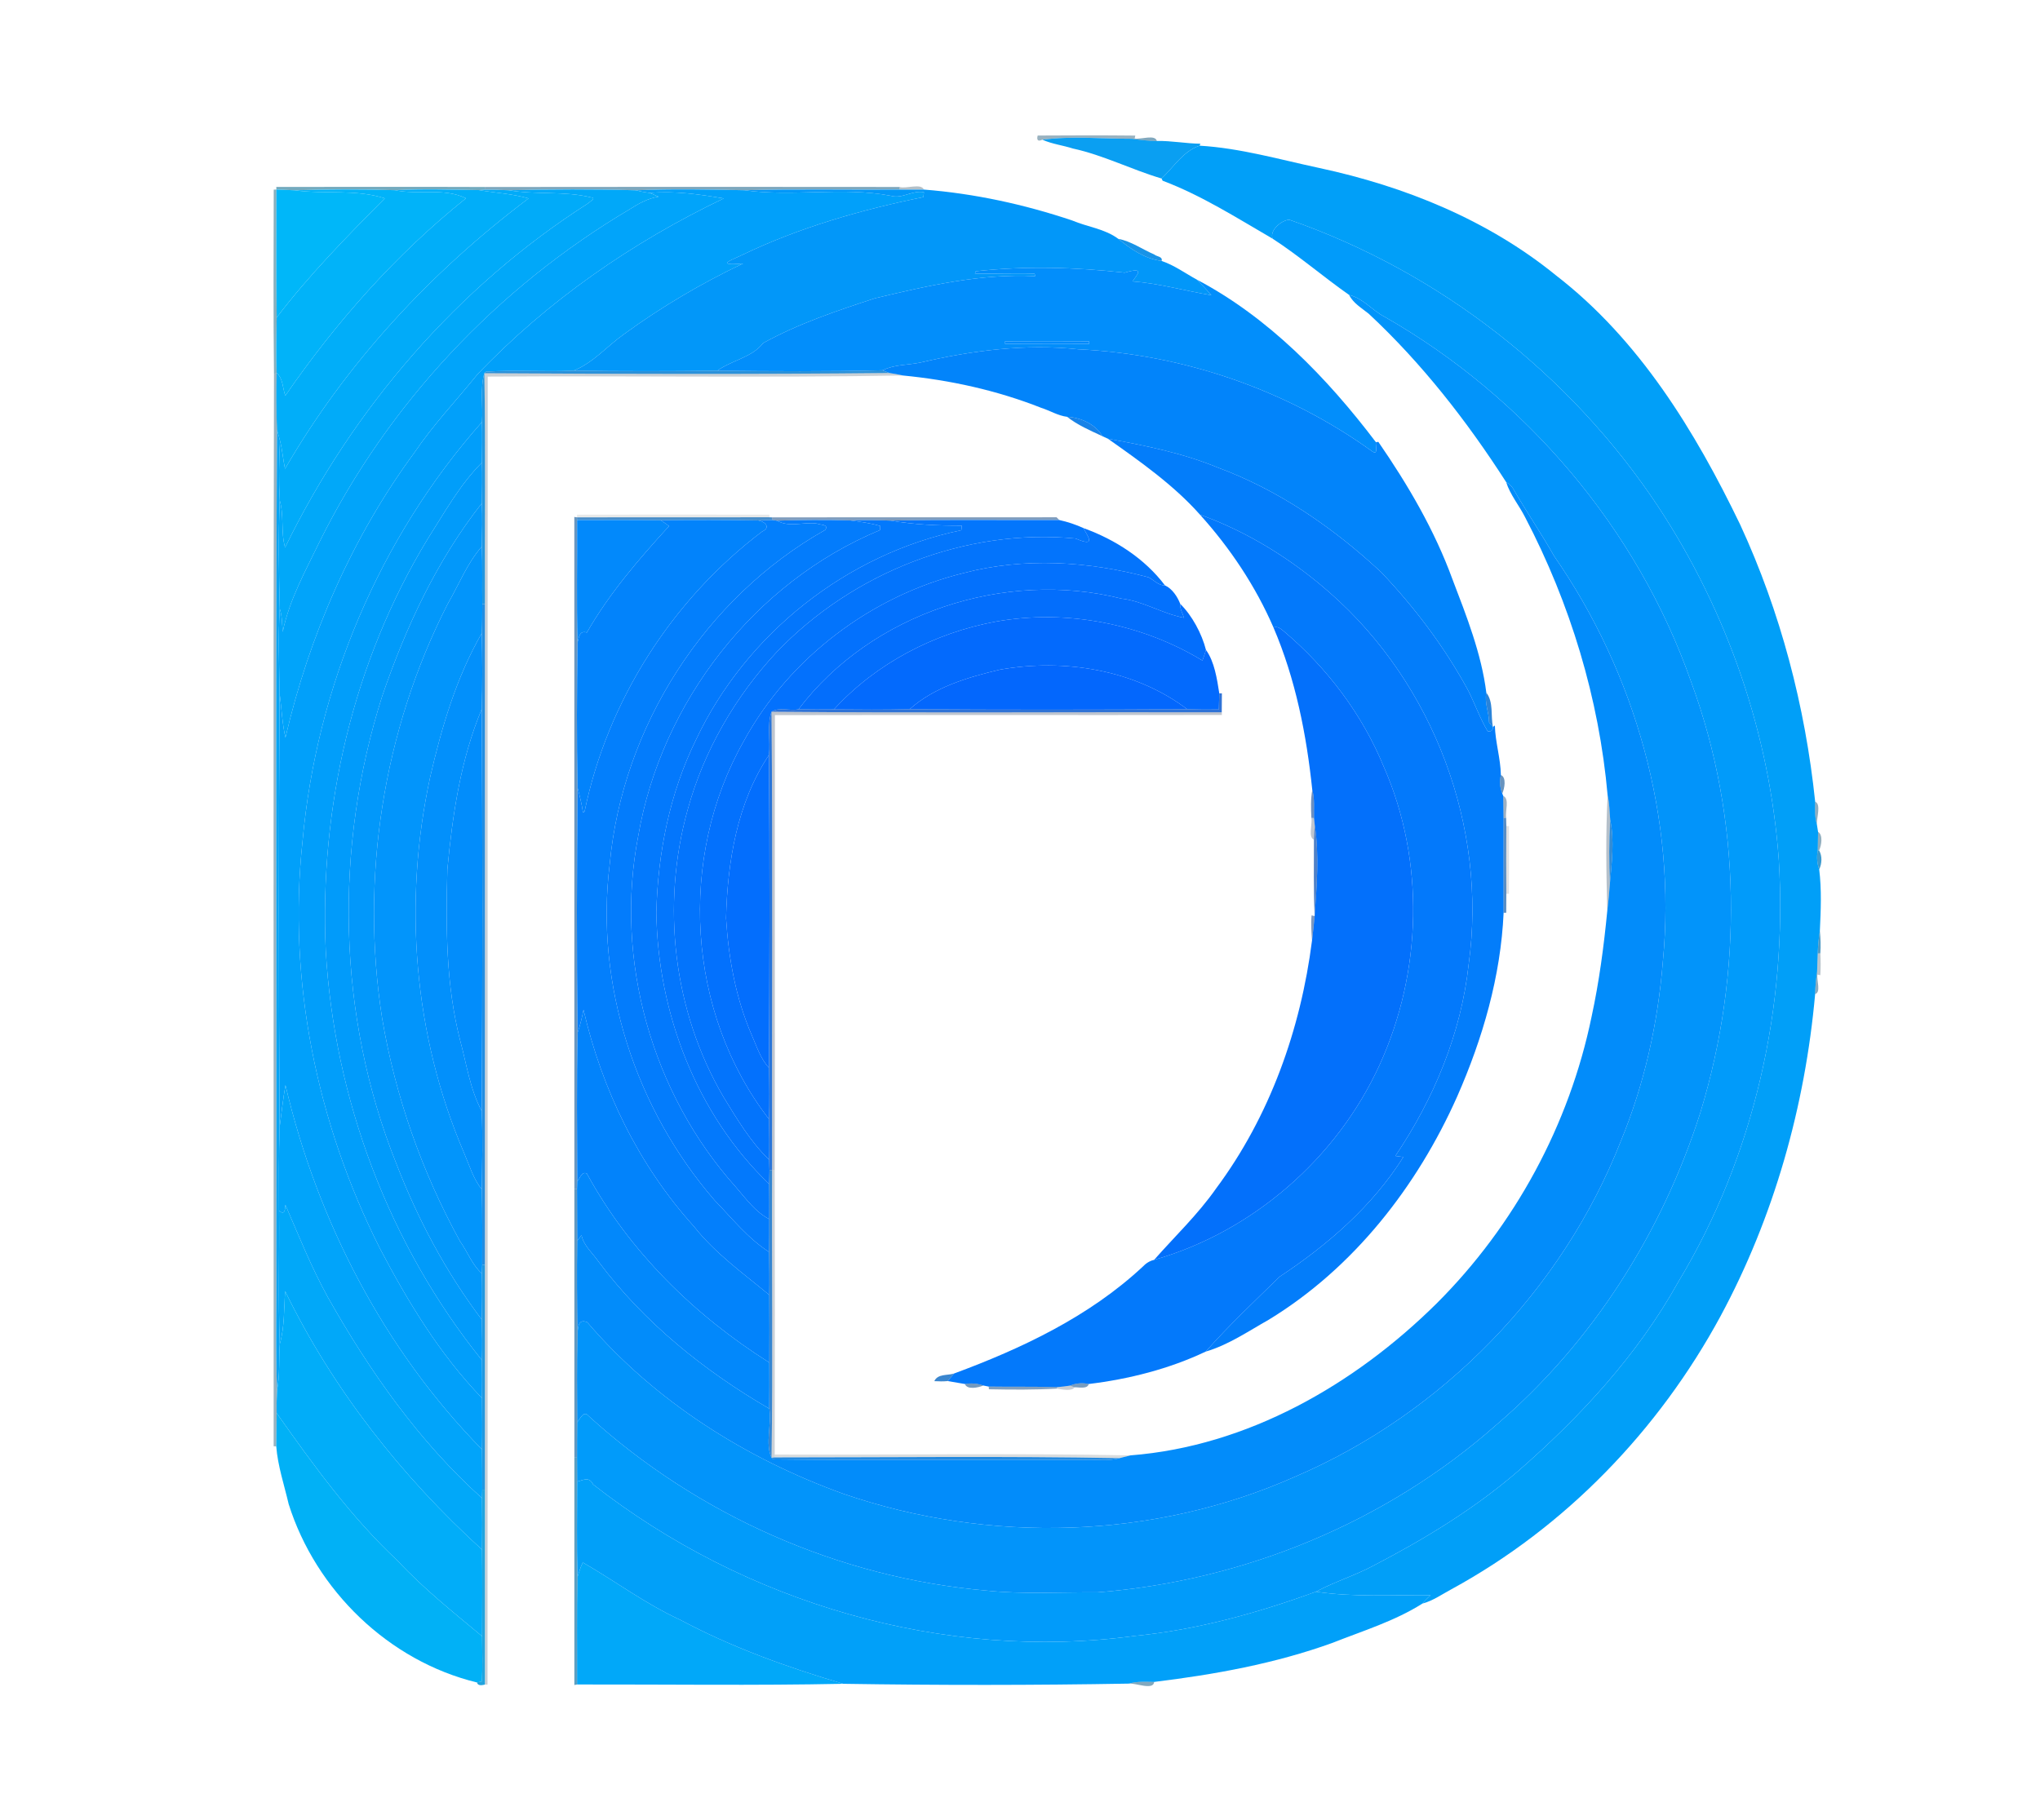<?xml version="1.0" encoding="UTF-8" ?>
<!DOCTYPE svg PUBLIC "-//W3C//DTD SVG 1.1//EN" "http://www.w3.org/Graphics/SVG/1.1/DTD/svg11.dtd">
<svg width="753pt" height="672pt" viewBox="0 0 753 672" version="1.1" xmlns="http://www.w3.org/2000/svg">
<g id="#00406366">
<path fill="#004063" opacity="0.40" d=" M 383.02 50.04 C 395.03 49.97 407.04 49.93 419.05 50.06 L 418.83 51.15 L 417.77 51.24 C 406.79 51.26 395.63 50.14 384.75 51.58 C 383.16 52.33 382.58 51.81 383.02 50.04 Z" />
</g>
<g id="#019bf1f6">
<path fill="#019bf1" opacity="0.96" d=" M 384.75 51.58 C 395.63 50.14 406.79 51.26 417.77 51.24 C 420.80 51.64 423.92 52.04 427.01 52.04 C 432.39 51.94 437.70 53.00 443.07 53.06 L 442.81 53.79 C 436.77 55.76 433.25 61.68 428.76 65.91 C 417.77 62.67 407.32 57.29 396.03 54.84 C 392.30 53.64 388.34 53.19 384.75 51.58 Z" />
</g>
<g id="#00507c7f">
<path fill="#00507c" opacity="0.50" d=" M 417.77 51.24 L 418.83 51.15 C 421.24 51.55 426.37 49.53 427.01 52.04 C 423.92 52.04 420.80 51.64 417.77 51.24 Z" />
</g>
<g id="#019ff8fd">
<path fill="#019ff8" opacity="1.00" d=" M 428.76 65.91 C 433.25 61.68 436.77 55.76 442.81 53.79 C 457.81 54.68 472.36 58.90 487.00 62.03 C 518.45 68.77 549.18 81.19 574.31 101.65 C 605.04 125.36 625.69 159.18 642.33 193.70 C 657.23 225.93 666.33 260.75 670.01 296.00 C 669.99 298.75 669.79 301.62 670.63 304.30 C 670.74 305.01 670.97 306.44 671.08 307.15 C 671.05 308.86 671.00 312.28 670.98 313.99 C 670.51 316.42 670.68 318.75 671.50 320.99 C 672.43 328.45 672.10 336.20 671.74 343.74 C 671.31 346.45 671.04 349.25 670.96 352.01 C 670.90 353.70 670.78 357.08 670.72 358.77 C 670.34 361.47 670.03 364.25 670.00 367.00 C 666.30 408.42 654.82 449.35 635.04 486.02 C 612.29 528.04 577.84 563.83 535.78 586.76 C 532.27 588.64 528.91 591.05 525.02 592.08 C 525.95 590.96 527.02 589.98 528.06 588.96 C 513.94 588.82 499.76 589.79 485.75 587.68 C 492.62 584.00 500.14 581.73 507.02 578.03 C 525.85 568.24 544.12 557.14 560.25 543.25 C 583.33 523.14 604.45 500.28 619.44 473.38 C 647.52 426.89 659.86 371.64 656.59 317.59 C 653.29 271.18 637.61 225.80 612.02 186.99 C 579.68 138.19 531.20 100.36 475.90 81.13 C 473.15 81.24 468.56 84.93 469.72 88.11 C 456.50 80.44 443.49 72.13 429.14 66.72 L 428.76 65.91 Z" />
</g>
<g id="#0064898d">
<path fill="#006489" opacity="0.55" d=" M 101.99 69.02 C 127.67 69.01 153.36 68.94 179.04 69.04 L 178.91 70.05 C 178.38 70.09 177.32 70.16 176.79 70.19 C 166.46 70.01 156.11 69.71 145.78 70.22 C 133.45 69.85 121.11 69.88 108.78 70.26 C 107.09 70.19 103.71 70.05 102.02 69.98 L 101.99 69.02 Z" />
</g>
<g id="#00537d81">
<path fill="#00537d" opacity="0.51" d=" M 179.04 69.04 C 230.03 68.96 281.02 68.98 332.00 69.03 L 332.00 70.00 C 312.92 70.13 293.85 69.73 274.78 70.24 C 261.44 69.95 248.08 69.70 234.74 70.26 C 219.10 69.80 203.43 69.89 187.78 70.24 C 184.81 70.13 181.87 70.02 178.91 70.05 L 179.04 69.04 Z" />
</g>
<g id="#002e494c">
<path fill="#002e49" opacity="0.30" d=" M 332.00 69.03 C 334.35 69.83 340.02 67.52 341.01 69.99 C 337.98 69.99 335.01 70.02 332.00 70.00 L 332.00 69.03 Z" />
</g>
<g id="#00557477">
<path fill="#005574" opacity="0.47" d=" M 101.04 70.02 L 102.02 69.98 C 102.03 85.73 101.88 101.48 102.13 117.23 C 102.01 124.03 101.86 130.85 102.09 137.66 L 101.13 138.10 C 100.87 115.41 101.01 92.71 101.04 70.02 Z" />
</g>
<g id="#00b7f9ff">
<path fill="#00b7f9" opacity="1.00" d=" M 102.02 69.98 C 103.71 70.05 107.09 70.19 108.78 70.26 C 119.82 71.77 131.26 69.76 142.04 73.23 C 128.08 87.29 114.16 101.44 102.13 117.23 C 101.88 101.48 102.03 85.73 102.02 69.98 Z" />
</g>
<g id="#01b3f9ff">
<path fill="#01b3f9" opacity="1.00" d=" M 108.78 70.26 C 121.11 69.88 133.45 69.85 145.78 70.22 C 154.42 72.06 163.83 69.20 172.00 73.21 C 146.16 93.89 124.03 118.94 105.30 146.11 C 104.32 143.27 104.50 139.79 102.09 137.66 C 101.86 130.85 102.01 124.03 102.13 117.23 C 114.16 101.44 128.08 87.29 142.04 73.23 C 131.26 69.76 119.82 71.77 108.78 70.26 Z" />
</g>
<g id="#01aef9ff">
<path fill="#01aef9" opacity="1.00" d=" M 145.78 70.22 C 156.11 69.71 166.46 70.01 176.79 70.19 C 182.89 71.21 189.13 71.54 195.10 73.25 C 159.09 100.36 127.83 133.99 105.20 173.10 C 104.47 169.66 104.23 166.13 103.35 162.73 C 103.03 161.39 102.66 160.06 102.25 158.76 C 101.97 151.73 101.89 144.69 102.09 137.66 C 104.50 139.79 104.32 143.27 105.30 146.11 C 124.03 118.94 146.16 93.89 172.00 73.21 C 163.83 69.20 154.42 72.06 145.78 70.22 Z" />
</g>
<g id="#01abf9ff">
<path fill="#01abf9" opacity="1.00" d=" M 176.79 70.19 C 177.32 70.16 178.38 70.09 178.91 70.05 C 181.87 70.02 184.81 70.13 187.78 70.24 C 197.81 71.98 208.35 70.44 218.23 72.89 C 220.29 73.05 217.56 74.56 217.08 75.08 C 168.82 105.91 130.28 150.82 105.22 202.15 C 103.61 196.47 104.89 190.39 103.26 184.74 C 102.86 177.40 102.96 170.06 103.35 162.73 C 104.23 166.13 104.47 169.66 105.20 173.10 C 127.83 133.99 159.09 100.36 195.10 73.25 C 189.13 71.54 182.89 71.21 176.79 70.19 Z" />
</g>
<g id="#01a8f9ff">
<path fill="#01a8f9" opacity="1.00" d=" M 187.78 70.24 C 203.43 69.89 219.10 69.80 234.74 70.26 C 236.40 70.71 238.09 70.99 239.79 71.23 C 240.89 71.69 242.01 72.12 243.10 72.62 C 239.14 73.23 235.65 75.20 232.32 77.33 C 183.56 106.24 143.18 149.15 117.98 199.99 C 112.77 210.77 106.77 221.48 104.35 233.32 C 104.11 230.39 104.16 227.52 103.27 224.74 C 102.93 211.41 102.70 198.05 103.26 184.74 C 104.89 190.39 103.61 196.47 105.22 202.15 C 130.28 150.82 168.82 105.91 217.08 75.08 C 217.56 74.56 220.29 73.05 218.23 72.89 C 208.35 70.44 197.81 71.98 187.78 70.24 Z" />
<path fill="#01a8f9" opacity="1.00" d=" M 105.34 444.83 C 110.32 456.33 114.96 468.01 121.04 479.00 C 136.41 506.19 154.58 532.18 177.92 553.16 C 178.01 559.48 178.02 565.82 177.93 572.16 C 148.18 545.08 122.89 512.95 105.25 476.72 C 104.80 483.21 105.06 489.92 103.27 496.26 C 102.65 479.85 103.16 463.42 103.00 447.00 C 105.09 448.82 105.19 446.73 105.34 444.83 Z" />
<path fill="#01a8f9" opacity="1.00" d=" M 215.14 576.90 C 227.14 583.82 238.34 592.22 250.99 598.02 C 270.11 608.22 290.55 615.57 311.27 621.69 C 278.53 622.36 245.75 621.89 213.00 621.94 C 213.05 608.70 212.85 595.45 213.15 582.22 C 213.78 580.43 214.25 578.58 215.14 576.90 Z" />
</g>
<g id="#01a0faff">
<path fill="#01a0fa" opacity="1.00" d=" M 234.74 70.26 C 248.08 69.70 261.44 69.95 274.78 70.24 C 292.71 72.74 311.06 68.86 328.89 72.30 C 333.00 73.51 336.71 70.17 341.03 70.95 C 340.98 71.41 340.89 72.32 340.84 72.77 C 317.88 77.45 295.21 83.93 274.03 94.09 C 271.63 95.39 262.66 98.35 274.28 97.29 C 258.88 104.61 244.13 113.31 230.35 123.37 C 224.11 127.78 218.99 133.93 211.78 136.84 C 200.98 137.36 190.11 136.49 179.34 137.24 L 178.78 137.80 C 177.15 143.35 178.34 149.86 177.91 155.81 C 140.02 198.59 116.78 253.84 111.66 310.69 C 106.12 362.12 116.99 414.81 140.20 460.89 C 150.56 480.64 162.36 500.10 177.92 516.21 C 178.01 522.52 178.03 528.84 177.92 535.17 C 141.79 498.34 117.12 450.78 105.38 400.66 C 104.44 405.81 103.92 411.01 103.21 416.21 C 102.86 362.74 102.87 309.25 103.19 255.78 C 103.91 261.30 104.13 266.89 105.36 272.34 C 114.17 234.62 129.98 198.30 153.02 167.04 C 159.94 156.78 168.51 147.81 176.23 138.22 C 202.09 111.09 233.38 89.42 267.15 73.26 C 258.11 71.74 248.98 70.43 239.79 71.23 C 238.09 70.99 236.40 70.71 234.74 70.26 Z" />
</g>
<g id="#0297f9fe">
<path fill="#0297f9" opacity="1.00" d=" M 274.78 70.24 C 293.85 69.73 312.92 70.13 332.00 70.00 C 335.01 70.02 337.98 69.99 341.01 69.99 C 359.63 71.45 378.10 75.46 395.78 81.41 C 401.37 83.79 407.80 84.46 412.77 88.18 C 417.48 92.04 422.49 95.52 428.76 96.34 C 433.43 97.91 437.47 100.89 441.78 103.24 C 443.63 105.09 445.43 107.00 447.12 109.00 C 437.43 107.39 427.91 104.64 418.07 103.90 C 419.24 101.80 423.28 98.26 415.14 100.68 C 396.91 98.65 378.46 98.13 360.20 100.15 L 359.85 101.01 C 367.19 101.15 374.55 100.80 381.90 101.04 L 382.09 101.96 C 362.04 100.96 342.39 105.51 323.04 110.11 C 308.92 114.72 294.74 119.47 281.69 126.67 C 277.65 131.97 270.13 132.99 264.78 136.86 C 247.11 137.09 229.44 137.10 211.78 136.84 C 218.99 133.93 224.11 127.78 230.35 123.37 C 244.13 113.31 258.88 104.61 274.28 97.29 C 262.66 98.35 271.63 95.39 274.03 94.09 C 295.21 83.93 317.88 77.45 340.84 72.77 C 340.89 72.32 340.98 71.41 341.03 70.95 C 336.71 70.17 333.00 73.51 328.89 72.30 C 311.06 68.86 292.71 72.74 274.78 70.24 Z" />
</g>
<g id="#01a4faff">
<path fill="#01a4fa" opacity="1.00" d=" M 239.79 71.23 C 248.98 70.43 258.11 71.74 267.15 73.26 C 233.38 89.42 202.09 111.09 176.23 138.22 C 168.51 147.81 159.94 156.78 153.02 167.04 C 129.98 198.30 114.17 234.62 105.36 272.34 C 104.13 266.89 103.91 261.30 103.19 255.78 C 103.06 245.44 102.62 235.07 103.27 224.74 C 104.16 227.52 104.11 230.39 104.35 233.32 C 106.77 221.48 112.77 210.77 117.98 199.99 C 143.18 149.15 183.56 106.24 232.32 77.33 C 235.65 75.20 239.14 73.23 243.10 72.62 C 242.01 72.12 240.89 71.69 239.79 71.23 Z" />
<path fill="#01a4fa" opacity="1.00" d=" M 105.38 400.66 C 117.12 450.78 141.79 498.34 177.92 535.17 C 177.99 540.09 178.00 545.06 178.00 550.01 C 177.98 550.80 177.94 552.37 177.92 553.16 C 154.58 532.18 136.41 506.19 121.04 479.00 C 114.96 468.01 110.32 456.33 105.34 444.83 C 105.19 446.73 105.09 448.82 103.00 447.00 C 102.98 436.74 102.88 426.47 103.21 416.21 C 103.92 411.01 104.44 405.81 105.38 400.66 Z" />
</g>
<g id="#019bfaff">
<path fill="#019bfa" opacity="1.00" d=" M 469.72 88.11 C 468.56 84.93 473.15 81.24 475.90 81.13 C 531.20 100.36 579.68 138.19 612.02 186.99 C 637.61 225.80 653.29 271.18 656.59 317.59 C 659.86 371.64 647.52 426.89 619.44 473.38 C 604.45 500.28 583.33 523.14 560.25 543.25 C 544.12 557.14 525.85 568.24 507.02 578.03 C 500.14 581.73 492.62 584.00 485.75 587.68 C 464.19 595.55 441.90 601.76 418.97 603.99 C 348.29 613.56 274.87 591.83 218.94 548.09 C 217.40 544.92 215.10 546.64 213.03 547.02 C 212.99 543.96 213.02 541.01 212.99 538.00 C 213.02 533.69 212.97 529.41 213.05 525.13 C 214.11 523.94 215.46 520.54 217.22 522.78 C 257.45 559.38 309.67 582.55 363.89 587.25 C 377.54 588.71 391.32 587.82 405.02 587.93 C 458.99 583.75 511.58 562.10 552.19 526.19 C 587.65 495.93 613.59 455.04 627.66 410.69 C 643.41 359.15 642.97 302.51 624.24 251.80 C 604.40 195.16 563.07 146.63 511.03 116.94 C 506.44 114.58 503.19 110.15 497.99 108.90 C 488.44 102.20 479.53 94.48 469.72 88.11 Z" />
<path fill="#019bfa" opacity="1.00" d=" M 157.90 198.93 C 164.09 189.23 169.70 178.97 177.90 170.77 C 178.05 175.77 177.96 180.77 177.88 185.78 C 161.22 206.93 149.75 231.68 141.07 257.04 C 123.25 312.96 124.43 375.05 146.31 429.68 C 154.22 450.15 164.62 469.74 177.86 487.25 C 177.97 492.22 178.05 497.23 177.90 502.22 C 143.49 459.46 123.37 405.63 120.24 350.91 C 117.87 298.07 130.34 244.26 157.90 198.93 Z" />
</g>
<g id="#0288e4e9">
<path fill="#0288e4" opacity="0.91" d=" M 412.77 88.18 C 417.54 89.07 421.62 92.06 426.05 93.95 C 426.90 94.75 429.30 94.68 428.76 96.34 C 422.49 95.52 417.48 92.04 412.77 88.18 Z" />
</g>
<g id="#028efbff">
<path fill="#028efb" opacity="1.00" d=" M 360.20 100.15 C 378.46 98.13 396.91 98.65 415.14 100.68 C 423.28 98.26 419.24 101.80 418.07 103.90 C 427.91 104.64 437.43 107.39 447.12 109.00 C 445.43 107.00 443.63 105.09 441.78 103.24 C 468.27 117.21 489.85 139.48 507.87 163.26 C 507.69 164.68 508.87 168.39 506.35 166.54 C 474.89 143.90 436.69 130.78 397.99 128.97 C 378.57 126.89 358.84 129.39 339.89 133.83 C 335.18 134.84 330.19 134.53 325.79 136.71 C 305.46 137.21 285.11 137.09 264.78 136.86 C 270.13 132.99 277.65 131.97 281.69 126.67 C 294.74 119.47 308.92 114.72 323.04 110.11 C 342.39 105.51 362.04 100.96 382.09 101.96 L 381.90 101.04 C 374.55 100.80 367.19 101.15 359.85 101.01 L 360.20 100.15 M 370.99 126.02 L 371.01 126.98 C 381.34 127.05 391.67 127.02 402.01 126.98 L 401.99 126.02 C 391.65 125.95 381.32 125.97 370.99 126.02 Z" />
</g>
<g id="#0294faff">
<path fill="#0294fa" opacity="1.00" d=" M 497.99 108.90 C 503.19 110.15 506.44 114.58 511.03 116.94 C 563.07 146.63 604.40 195.16 624.24 251.80 C 642.97 302.51 643.41 359.15 627.66 410.69 C 613.59 455.04 587.65 495.93 552.19 526.19 C 511.58 562.10 458.99 583.75 405.02 587.93 C 391.32 587.82 377.54 588.71 363.89 587.25 C 309.67 582.55 257.45 559.38 217.22 522.78 C 215.46 520.54 214.11 523.94 213.05 525.13 C 213.01 514.48 212.87 503.84 213.16 493.21 C 213.28 490.19 213.30 486.76 216.76 488.19 C 241.74 517.38 275.35 538.60 311.36 551.56 C 365.20 570.06 425.99 568.39 478.14 545.17 C 532.42 521.87 576.69 476.28 598.28 421.30 C 606.98 400.22 611.98 377.70 613.79 355.00 C 618.90 302.44 603.67 248.61 573.66 205.33 C 569.00 197.08 563.65 189.26 558.90 181.08 C 558.23 179.73 557.25 178.70 555.94 177.99 C 541.51 155.52 524.84 134.11 505.20 115.82 C 502.62 113.75 499.49 111.94 497.99 108.90 Z" />
</g>
<g id="#028afbff">
<path fill="#028afb" opacity="1.00" d=" M 370.99 126.02 C 381.32 125.97 391.65 125.95 401.99 126.02 L 402.01 126.98 C 391.67 127.02 381.34 127.05 371.01 126.98 L 370.99 126.02 Z" />
</g>
<g id="#0284fafe">
<path fill="#0284fa" opacity="1.00" d=" M 339.89 133.83 C 358.84 129.39 378.57 126.89 397.99 128.97 C 436.69 130.78 474.89 143.90 506.35 166.54 C 508.87 168.39 507.69 164.68 507.87 163.26 L 508.77 163.15 C 519.70 179.00 529.53 195.77 536.14 213.91 C 541.32 227.46 546.83 241.37 548.63 255.76 C 547.89 259.52 549.63 263.04 549.64 266.73 C 550.00 267.15 550.72 267.99 551.08 268.42 C 551.03 269.72 550.37 270.24 549.11 269.97 C 546.27 265.20 544.45 259.94 541.96 255.00 C 533.30 239.02 522.28 224.38 509.78 211.23 C 492.19 194.88 471.99 180.92 449.35 172.57 C 436.43 167.24 422.64 164.50 408.95 161.98 C 408.46 161.76 407.46 161.31 406.97 161.08 C 404.36 156.64 398.95 154.14 393.92 153.90 C 390.52 153.49 387.55 151.60 384.33 150.58 C 368.03 144.14 350.70 140.32 333.28 138.64 C 331.62 138.24 329.93 137.98 328.25 137.72 C 327.64 137.46 326.41 136.96 325.79 136.71 C 330.19 134.53 335.18 134.84 339.89 133.83 Z" />
</g>
<g id="#017bd1d4">
<path fill="#017bd1" opacity="0.83" d=" M 179.34 137.24 C 190.11 136.49 200.98 137.36 211.78 136.84 C 229.44 137.10 247.11 137.09 264.78 136.86 C 285.11 137.09 305.46 137.21 325.79 136.71 C 326.41 136.96 327.64 137.46 328.25 137.72 C 278.44 138.23 228.60 138.09 178.78 137.80 L 179.34 137.24 Z" />
</g>
<g id="#00446668">
<path fill="#004466" opacity="0.41" d=" M 101.13 138.10 L 102.09 137.66 C 101.89 144.69 101.97 151.73 102.25 158.76 C 101.67 260.83 102.16 362.92 102.00 465.00 C 102.17 481.09 101.64 497.19 102.27 513.27 C 102.15 516.05 102.03 518.93 102.12 521.75 C 102.06 525.82 102.01 529.91 101.97 534.01 L 101.01 533.99 C 101.07 402.03 100.84 270.06 101.13 138.10 Z" />
</g>
<g id="#0187dbdf">
<path fill="#0187db" opacity="0.87" d=" M 177.91 155.81 C 178.34 149.86 177.15 143.35 178.78 137.80 C 179.26 166.20 178.89 194.60 178.99 223.00 L 178.02 223.00 C 177.94 215.91 178.12 208.84 177.87 201.76 C 177.97 196.43 178.08 191.11 177.88 185.78 C 177.96 180.77 178.05 175.77 177.90 170.77 C 177.97 165.78 178.03 160.80 177.91 155.81 Z" />
</g>
<g id="#001f3536">
<path fill="#001f35" opacity="0.21" d=" M 178.78 137.80 C 228.60 138.09 278.44 138.23 328.25 137.72 C 329.93 137.98 331.62 138.24 333.28 138.64 C 282.22 139.52 231.11 138.69 180.03 139.05 C 179.92 300.03 180.09 461.01 179.95 621.99 L 178.99 621.97 C 179.01 597.98 179.01 573.99 178.99 550.00 C 179.01 522.33 179.01 494.66 178.99 467.00 C 179.00 385.66 179.01 304.33 178.99 223.00 C 178.89 194.60 179.26 166.20 178.78 137.80 Z" />
</g>
<g id="#0276e4e7">
<path fill="#0276e4" opacity="0.91" d=" M 393.92 153.90 C 398.95 154.14 404.36 156.64 406.97 161.08 C 402.57 159.02 397.59 156.88 393.92 153.90 Z" />
</g>
<g id="#019efaff">
<path fill="#019efa" opacity="1.00" d=" M 111.66 310.69 C 116.78 253.84 140.02 198.59 177.91 155.81 C 178.03 160.80 177.97 165.78 177.90 170.77 C 169.70 178.97 164.09 189.23 157.90 198.93 C 130.34 244.26 117.87 298.07 120.24 350.91 C 123.37 405.63 143.49 459.46 177.90 502.22 C 177.96 506.86 178.00 511.54 177.92 516.21 C 162.36 500.10 150.56 480.64 140.20 460.89 C 116.99 414.81 106.12 362.12 111.66 310.69 Z" />
</g>
<g id="#00a2f4f9">
<path fill="#00a2f4" opacity="0.98" d=" M 102.25 158.76 C 102.66 160.06 103.03 161.39 103.35 162.73 C 102.96 170.06 102.86 177.40 103.26 184.74 C 102.70 198.05 102.93 211.41 103.27 224.74 C 102.62 235.07 103.06 245.44 103.19 255.78 C 102.87 309.25 102.86 362.74 103.21 416.21 C 102.88 426.47 102.98 436.74 103.00 447.00 C 103.16 463.42 102.65 479.85 103.27 496.26 C 102.89 501.91 103.36 507.67 102.27 513.27 C 101.64 497.19 102.17 481.09 102.00 465.00 C 102.16 362.92 101.67 260.83 102.25 158.76 Z" />
</g>
<g id="#037dfafd">
<path fill="#037dfa" opacity="1.00" d=" M 408.95 161.98 C 422.64 164.50 436.43 167.24 449.35 172.57 C 471.99 180.92 492.19 194.88 509.78 211.23 C 522.28 224.38 533.30 239.02 541.96 255.00 C 544.45 259.94 546.27 265.20 549.11 269.97 C 550.37 270.24 551.03 269.72 551.08 268.42 L 551.78 267.86 C 551.94 274.03 553.88 279.97 554.00 286.14 C 553.46 288.55 553.63 290.83 554.52 292.99 L 554.88 293.88 C 554.92 296.58 554.96 299.29 555.00 302.00 C 554.99 313.67 554.98 325.34 555.01 337.01 C 553.96 360.50 547.29 383.44 537.86 404.88 C 523.06 438.13 499.58 468.21 468.28 487.29 C 460.72 491.54 453.43 496.58 445.03 499.04 C 453.62 489.34 463.08 480.42 472.34 471.37 C 490.06 459.67 506.59 445.32 518.00 427.20 C 517.26 427.11 515.78 426.91 515.04 426.81 C 529.29 405.66 539.36 381.48 542.11 356.00 C 549.10 305.50 529.20 252.59 491.01 218.98 C 476.93 206.56 460.62 196.39 442.92 190.01 C 433.26 179.11 420.66 170.24 408.95 161.98 Z" />
</g>
<g id="#028cfafe">
<path fill="#028cfa" opacity="1.00" d=" M 555.94 177.99 C 557.25 178.70 558.23 179.73 558.90 181.08 C 563.65 189.26 569.00 197.08 573.66 205.33 C 603.67 248.61 618.90 302.44 613.79 355.00 C 611.98 377.70 606.98 400.22 598.28 421.30 C 576.69 476.28 532.42 521.87 478.14 545.17 C 425.99 568.39 365.20 570.06 311.36 551.56 C 275.35 538.60 241.74 517.38 216.76 488.19 C 213.30 486.76 213.28 490.19 213.16 493.21 C 212.98 481.51 212.88 469.82 213.06 458.13 C 213.57 457.42 214.10 456.73 214.65 456.06 C 215.47 460.04 218.84 462.70 221.03 465.96 C 237.80 488.31 259.90 506.13 283.96 520.11 C 284.93 525.89 282.31 532.89 284.79 538.24 L 285.39 538.83 C 323.58 539.27 361.80 538.82 400.00 539.04 C 404.38 538.72 408.98 539.65 413.28 538.37 C 414.61 538.05 415.95 537.72 417.28 537.35 C 460.43 533.99 499.95 511.28 530.27 481.27 C 559.11 452.50 579.27 415.27 587.49 375.35 C 590.28 362.46 592.01 349.38 593.28 336.25 C 593.69 332.90 594.01 329.57 594.24 326.21 C 594.93 318.48 595.97 310.41 594.36 302.74 C 594.05 299.70 594.13 296.67 593.41 293.71 C 590.24 257.90 579.62 222.86 562.97 191.02 C 560.76 186.62 557.42 182.69 555.94 177.99 Z" />
</g>
<g id="#0298faff">
<path fill="#0298fa" opacity="1.00" d=" M 141.07 257.04 C 149.75 231.68 161.22 206.93 177.88 185.78 C 178.08 191.11 177.97 196.43 177.87 201.76 C 172.36 208.04 169.36 215.97 165.18 223.11 C 141.38 269.84 132.92 324.23 141.06 376.01 C 145.93 404.79 155.72 432.66 169.76 458.23 C 172.58 462.14 174.23 466.96 177.88 470.23 C 178.01 475.89 177.97 481.56 177.86 487.25 C 164.62 469.74 154.22 450.15 146.31 429.68 C 124.43 375.05 123.25 312.96 141.07 257.04 Z" />
</g>
<g id="#000c1617">
<path fill="#000c16" opacity="0.09" d=" M 213.01 190.03 C 236.67 189.98 260.34 189.97 284.00 190.03 L 283.99 190.99 C 260.32 191.02 236.65 190.96 212.98 191.02 L 213.01 190.03 Z" />
</g>
<g id="#0379fbfe">
<path fill="#0379fb" opacity="1.00" d=" M 442.92 190.01 C 460.62 196.39 476.93 206.56 491.01 218.98 C 529.20 252.59 549.10 305.50 542.11 356.00 C 539.36 381.48 529.29 405.66 515.04 426.81 C 515.78 426.91 517.26 427.11 518.00 427.20 C 506.59 445.32 490.06 459.67 472.34 471.37 C 463.08 480.42 453.62 489.34 445.03 499.04 C 431.65 505.41 416.62 509.22 401.86 511.00 C 399.42 510.50 397.15 510.70 395.02 511.59 C 393.41 511.87 391.78 512.02 390.16 512.16 C 381.75 511.90 373.34 512.08 364.94 511.95 C 364.44 511.85 363.46 511.66 362.96 511.56 C 360.70 510.80 358.44 510.61 356.18 511.00 C 354.59 510.73 351.42 510.19 349.83 509.92 C 350.59 508.97 351.36 508.04 352.15 507.13 C 377.15 497.88 401.99 486.13 421.74 467.74 C 422.89 466.50 424.35 465.53 426.01 465.16 C 462.42 454.77 493.52 427.59 509.23 393.18 C 524.92 358.85 526.03 317.85 510.80 283.16 C 502.86 263.79 489.85 246.54 473.88 233.08 C 472.77 232.14 471.60 231.11 470.07 231.70 C 463.46 216.44 454.06 202.35 442.92 190.01 Z" />
</g>
<g id="#014e9597">
<path fill="#014e95" opacity="0.59" d=" M 211.99 190.86 L 212.98 191.02 L 213.01 192.01 C 213.10 207.08 212.76 222.16 213.17 237.23 C 212.93 255.07 212.83 272.94 213.18 290.79 C 212.94 320.94 212.79 351.10 213.21 381.25 C 212.79 399.54 213.02 417.84 213.06 436.14 C 213.04 436.85 213.00 438.27 212.98 438.98 L 212.01 439.01 C 211.98 356.29 212.02 273.58 211.99 190.86 Z" />
</g>
<g id="#0161b4b8">
<path fill="#0161b4" opacity="0.72" d=" M 212.98 191.02 C 236.65 190.96 260.32 191.02 283.99 190.99 L 284.98 191.02 L 285.02 191.99 C 283.27 192.02 281.53 192.08 279.79 192.14 C 267.81 191.93 255.82 191.93 243.84 192.07 C 233.56 191.94 223.29 192.00 213.01 192.01 L 212.98 191.02 Z" />
</g>
<g id="#023e7f81">
<path fill="#023e7f" opacity="0.51" d=" M 284.98 191.02 C 319.98 190.97 354.99 191.02 390.00 190.99 C 390.25 191.25 390.76 191.75 391.02 192.01 C 370.27 192.09 349.52 191.77 328.78 192.22 C 323.78 192.04 318.79 191.95 313.79 192.15 C 304.79 191.90 295.78 191.94 286.79 192.24 C 286.35 192.18 285.46 192.05 285.02 191.99 L 284.98 191.02 Z" />
</g>
<g id="#0289fbff">
<path fill="#0289fb" opacity="1.00" d=" M 213.01 192.01 C 223.29 192.00 233.56 191.94 243.84 192.07 C 244.89 192.77 245.95 193.47 246.96 194.24 C 235.79 206.46 224.89 219.12 216.62 233.55 C 213.90 232.69 213.72 235.20 213.17 237.23 C 212.76 222.16 213.10 207.08 213.01 192.01 Z" />
</g>
<g id="#0283fbff">
<path fill="#0283fb" opacity="1.00" d=" M 243.84 192.07 C 255.82 191.93 267.81 191.93 279.79 192.14 C 282.08 192.42 284.83 194.62 281.27 196.29 C 248.05 221.44 224.22 258.79 215.78 299.63 L 215.21 300.04 C 214.75 296.92 213.99 293.83 213.18 290.79 C 212.83 272.94 212.93 255.07 213.17 237.23 C 213.72 235.20 213.90 232.69 216.62 233.55 C 224.89 219.12 235.79 206.46 246.96 194.24 C 245.95 193.47 244.89 192.77 243.84 192.07 Z" />
<path fill="#0283fb" opacity="1.00" d=" M 215.39 372.81 C 222.17 402.28 235.80 430.31 256.16 452.84 C 263.95 462.75 274.33 470.13 283.96 478.12 C 284.02 486.43 284.02 494.76 283.98 503.09 C 256.37 485.68 232.30 462.08 216.62 433.29 C 214.69 432.36 214.11 435.11 213.06 436.14 C 213.02 417.84 212.79 399.54 213.21 381.25 C 214.16 378.49 214.84 375.66 215.39 372.81 Z" />
</g>
<g id="#037ffcff">
<path fill="#037ffc" opacity="1.00" d=" M 279.79 192.14 C 281.53 192.08 283.27 192.02 285.02 191.99 C 285.46 192.05 286.35 192.18 286.79 192.24 C 291.58 194.93 296.72 192.52 301.68 193.34 C 302.93 193.89 305.95 193.52 304.64 195.63 C 260.24 220.69 229.75 268.33 225.06 319.03 C 219.55 363.45 234.60 409.50 263.80 443.20 C 270.18 449.79 276.13 457.31 283.90 462.26 C 283.98 467.53 284.04 472.83 283.96 478.12 C 274.33 470.13 263.95 462.75 256.16 452.84 C 235.80 430.31 222.17 402.28 215.39 372.81 C 214.84 375.66 214.16 378.49 213.21 381.25 C 212.79 351.10 212.94 320.94 213.18 290.79 C 213.99 293.83 214.75 296.92 215.21 300.04 L 215.78 299.63 C 224.22 258.79 248.05 221.44 281.27 196.29 C 284.83 194.62 282.08 192.42 279.79 192.14 Z" />
</g>
<g id="#037cfcff">
<path fill="#037cfc" opacity="1.00" d=" M 286.79 192.24 C 295.78 191.94 304.79 191.90 313.79 192.15 C 317.52 192.64 321.30 193.14 324.92 194.20 C 324.89 194.58 324.82 195.35 324.79 195.73 C 278.46 214.96 244.09 259.35 235.59 308.63 C 226.69 354.35 240.58 403.72 271.66 438.33 C 275.36 442.60 278.82 447.47 283.96 450.14 C 283.98 454.17 283.96 458.21 283.90 462.26 C 276.13 457.31 270.18 449.79 263.80 443.20 C 234.60 409.50 219.55 363.45 225.06 319.03 C 229.75 268.33 260.24 220.69 304.64 195.63 C 305.95 193.52 302.93 193.89 301.68 193.34 C 296.72 192.52 291.58 194.93 286.79 192.24 Z" />
</g>
<g id="#0379fcff">
<path fill="#0379fc" opacity="1.00" d=" M 313.79 192.15 C 318.79 191.95 323.78 192.04 328.78 192.22 C 337.46 193.72 346.24 194.09 355.03 194.07 C 354.99 194.50 354.89 195.35 354.84 195.77 C 312.62 204.46 275.37 234.06 256.97 272.99 C 247.21 292.80 242.81 314.89 242.27 336.88 C 242.76 373.85 257.04 411.38 283.92 437.18 C 283.97 441.48 284.00 445.82 283.96 450.14 C 278.82 447.47 275.36 442.60 271.66 438.33 C 240.58 403.72 226.69 354.35 235.59 308.63 C 244.09 259.35 278.46 214.96 324.79 195.73 C 324.82 195.35 324.89 194.58 324.92 194.20 C 321.30 193.14 317.52 192.64 313.79 192.15 Z" />
</g>
<g id="#0376fcff">
<path fill="#0376fc" opacity="1.00" d=" M 328.78 192.22 C 349.52 191.77 370.27 192.09 391.02 192.01 C 394.07 192.67 397.12 193.69 399.97 195.00 C 401.01 197.44 405.26 202.39 397.03 198.83 C 356.43 194.93 314.82 211.36 286.72 240.72 C 271.40 257.17 259.79 277.23 253.83 298.95 C 244.00 334.24 248.48 373.30 267.03 404.98 C 272.01 413.12 277.00 421.54 283.91 428.21 C 283.95 429.46 283.99 430.71 284.02 431.97 C 283.99 433.70 283.95 435.44 283.92 437.18 C 257.04 411.38 242.76 373.85 242.27 336.88 C 242.81 314.89 247.21 292.80 256.97 272.99 C 275.37 234.06 312.62 204.46 354.84 195.77 C 354.89 195.35 354.99 194.50 355.03 194.07 C 346.24 194.09 337.46 193.72 328.78 192.22 Z" />
</g>
<g id="#0374fcfe">
<path fill="#0374fc" opacity="1.00" d=" M 399.97 195.00 C 411.55 199.17 422.58 206.26 430.01 216.14 C 427.48 216.18 425.95 214.14 423.89 213.13 C 401.73 207.22 378.01 205.71 355.67 211.59 C 321.66 219.96 291.37 242.81 274.55 273.61 C 250.12 316.64 253.46 373.98 283.88 413.24 C 283.96 418.21 284.03 423.22 283.91 428.21 C 277.00 421.54 272.01 413.12 267.03 404.98 C 248.48 373.30 244.00 334.24 253.83 298.95 C 259.79 277.23 271.40 257.17 286.72 240.72 C 314.82 211.36 356.43 194.93 397.03 198.83 C 405.26 202.39 401.01 197.44 399.97 195.00 Z" />
</g>
<g id="#0295fbff">
<path fill="#0295fb" opacity="1.00" d=" M 165.18 223.11 C 169.36 215.97 172.36 208.04 177.87 201.76 C 178.12 208.84 177.94 215.91 178.02 223.00 C 177.98 226.57 178.05 230.18 177.85 233.77 C 168.43 250.11 163.02 268.55 158.79 286.88 C 148.75 333.00 152.63 382.23 171.30 425.70 C 173.28 430.29 174.69 435.24 177.87 439.20 C 178.08 448.46 178.00 457.73 177.99 467.01 C 177.96 467.81 177.91 469.42 177.88 470.23 C 174.23 466.96 172.58 462.14 169.76 458.23 C 155.72 432.66 145.93 404.79 141.06 376.01 C 132.92 324.23 141.38 269.84 165.18 223.11 Z" />
</g>
<g id="#0371fdff">
<path fill="#0371fd" opacity="1.00" d=" M 355.67 211.59 C 378.01 205.71 401.73 207.22 423.89 213.13 C 425.95 214.14 427.48 216.18 430.01 216.14 C 432.66 217.31 434.65 220.35 435.65 222.97 C 435.48 224.81 436.53 226.38 437.03 228.09 C 429.09 226.63 422.05 221.94 413.93 221.01 C 370.81 210.24 321.68 226.33 294.74 261.89 C 291.64 262.59 287.53 260.96 284.78 262.80 C 283.06 267.61 284.45 273.57 283.84 278.76 C 272.08 296.39 268.52 318.18 268.00 339.01 C 268.91 353.85 271.60 368.67 277.56 382.36 C 279.37 386.44 280.71 390.94 283.85 394.25 C 284.02 400.57 284.05 406.91 283.88 413.24 C 253.46 373.98 250.12 316.64 274.55 273.61 C 291.37 242.81 321.66 219.96 355.67 211.59 Z" />
</g>
<g id="#036efcfe">
<path fill="#036efc" opacity="1.00" d=" M 294.74 261.89 C 321.68 226.33 370.81 210.24 413.93 221.01 C 422.05 221.94 429.09 226.63 437.03 228.09 C 436.53 226.38 435.48 224.81 435.65 222.97 C 440.01 227.25 443.60 233.92 445.15 239.98 C 444.76 241.29 444.31 242.60 443.83 243.88 C 421.28 230.19 393.58 224.89 367.60 229.50 C 344.94 233.68 323.41 244.87 307.82 261.93 C 303.45 261.97 299.10 261.98 294.74 261.89 Z" />
</g>
<g id="#027cdcdf">
<path fill="#027cdc" opacity="0.87" d=" M 178.02 223.00 L 178.99 223.00 C 179.01 304.33 179.00 385.66 178.99 467.00 L 177.99 467.01 C 178.00 457.73 178.08 448.46 177.87 439.20 C 177.97 429.54 178.21 419.88 177.83 410.24 C 178.11 360.75 178.11 311.25 177.84 261.77 C 178.10 252.43 178.05 243.10 177.85 233.77 C 178.05 230.18 177.98 226.57 178.02 223.00 Z" />
</g>
<g id="#036afdff">
<path fill="#036afd" opacity="1.00" d=" M 367.60 229.50 C 393.58 224.89 421.28 230.19 443.83 243.88 C 444.31 242.60 444.76 241.29 445.15 239.98 C 448.28 244.26 449.23 250.70 450.06 255.99 C 450.02 257.48 449.94 260.47 449.90 261.96 C 446.00 262.03 442.12 262.00 438.24 261.87 C 418.82 247.19 392.75 243.08 369.11 247.24 C 357.34 250.03 344.97 253.63 335.75 261.86 C 326.44 262.09 317.13 262.02 307.82 261.93 C 323.41 244.87 344.94 233.68 367.60 229.50 Z" />
</g>
<g id="#0370fbfe">
<path fill="#0370fb" opacity="1.00" d=" M 470.07 231.70 C 471.60 231.11 472.77 232.14 473.88 233.08 C 489.85 246.54 502.86 263.79 510.80 283.16 C 526.03 317.85 524.92 358.85 509.23 393.18 C 493.52 427.59 462.42 454.77 426.01 465.16 C 433.59 456.55 442.19 448.39 448.86 438.84 C 468.71 412.18 480.11 380.06 484.29 347.26 C 484.66 344.23 484.98 341.25 485.26 338.23 C 486.03 327.17 487.00 315.72 485.31 304.74 C 485.24 304.06 485.09 302.71 485.02 302.03 C 484.92 298.57 485.35 295.06 484.39 291.70 C 482.26 271.20 478.20 250.71 470.07 231.70 Z" />
</g>
<g id="#0290fbff">
<path fill="#0290fb" opacity="1.00" d=" M 158.79 286.88 C 163.02 268.55 168.43 250.11 177.85 233.77 C 178.05 243.10 178.10 252.43 177.84 261.77 C 170.02 280.43 167.02 300.90 165.13 321.00 C 164.56 342.09 164.56 363.52 169.84 384.10 C 172.23 392.84 173.47 402.16 177.83 410.24 C 178.21 419.88 177.97 429.54 177.87 439.20 C 174.69 435.24 173.28 430.29 171.30 425.70 C 152.63 382.23 148.75 333.00 158.79 286.88 Z" />
</g>
<g id="#0367fdff">
<path fill="#0367fd" opacity="1.00" d=" M 369.11 247.24 C 392.75 243.08 418.82 247.19 438.24 261.87 C 404.08 262.07 369.91 262.10 335.75 261.86 C 344.97 253.63 357.34 250.03 369.11 247.24 Z" />
</g>
<g id="#0254ced0">
<path fill="#0254ce" opacity="0.82" d=" M 450.06 255.99 L 451.02 256.00 C 451.01 257.75 450.98 261.25 450.97 262.99 C 395.57 262.86 340.17 263.28 284.78 262.80 C 287.53 260.96 291.64 262.59 294.74 261.89 C 299.10 261.98 303.45 261.97 307.82 261.93 C 317.13 262.02 326.44 262.09 335.75 261.86 C 369.91 262.10 404.08 262.07 438.24 261.87 C 442.12 262.00 446.00 262.03 449.90 261.96 C 449.94 260.47 450.02 257.48 450.06 255.99 Z" />
</g>
<g id="#016bd1d4">
<path fill="#016bd1" opacity="0.83" d=" M 549.64 266.73 C 549.63 263.04 547.89 259.52 548.63 255.76 C 551.39 259.25 550.18 264.36 551.08 268.42 C 550.72 267.99 550.00 267.15 549.64 266.73 Z" />
</g>
<g id="#028dfbff">
<path fill="#028dfb" opacity="1.00" d=" M 165.13 321.00 C 167.02 300.90 170.02 280.43 177.84 261.77 C 178.11 311.25 178.11 360.75 177.83 410.24 C 173.47 402.16 172.23 392.84 169.84 384.10 C 164.56 363.52 164.56 342.09 165.13 321.00 Z" />
</g>
<g id="#025cd3d5">
<path fill="#025cd3" opacity="0.84" d=" M 283.84 278.76 C 284.45 273.57 283.06 267.61 284.78 262.80 C 285.28 319.20 284.87 375.61 284.99 432.02 L 284.02 431.97 C 283.99 430.71 283.95 429.46 283.91 428.21 C 284.03 423.22 283.96 418.21 283.88 413.24 C 284.05 406.91 284.02 400.57 283.85 394.25 C 284.07 355.76 284.14 317.25 283.84 278.76 Z" />
</g>
<g id="#011a3e3f">
<path fill="#011a3e" opacity="0.25" d=" M 284.78 262.80 C 340.17 263.28 395.57 262.86 450.97 262.99 L 451.01 263.97 C 396.02 264.07 341.03 263.92 286.04 264.04 C 285.91 320.02 286.09 376.01 285.95 431.99 L 284.99 432.02 C 284.87 375.61 285.28 319.20 284.78 262.80 Z" />
</g>
<g id="#036efdff">
<path fill="#036efd" opacity="1.00" d=" M 268.00 339.01 C 268.52 318.18 272.08 296.39 283.84 278.76 C 284.14 317.25 284.07 355.76 283.85 394.25 C 280.71 390.94 279.37 386.44 277.56 382.36 C 271.60 368.67 268.91 353.85 268.00 339.01 Z" />
</g>
<g id="#014b9497">
<path fill="#014b94" opacity="0.59" d=" M 554.00 286.14 C 556.15 287.05 555.34 291.14 554.52 292.99 C 553.63 290.83 553.46 288.55 554.00 286.14 Z" />
</g>
<g id="#023e9395">
<path fill="#023e93" opacity="0.58" d=" M 484.39 291.70 C 485.35 295.06 484.92 298.57 485.02 302.03 L 484.05 301.98 C 483.89 298.53 483.76 295.09 484.39 291.70 Z" />
</g>
<g id="#01305e60">
<path fill="#01305e" opacity="0.38" d=" M 554.88 293.88 C 557.28 294.88 555.52 299.53 555.95 302.00 L 555.00 302.00 C 554.96 299.29 554.92 296.58 554.88 293.88 Z" />
</g>
<g id="#0028494b">
<path fill="#002849" opacity="0.29" d=" M 593.41 293.71 C 594.13 296.67 594.05 299.70 594.36 302.74 C 593.88 310.55 593.90 318.39 594.24 326.21 C 594.01 329.57 593.69 332.90 593.28 336.25 C 592.89 322.08 592.65 307.87 593.41 293.71 Z" />
</g>
<g id="#00476e71">
<path fill="#00476e" opacity="0.44" d=" M 670.01 296.00 C 672.27 296.92 670.56 301.86 670.63 304.30 C 669.79 301.62 669.99 298.75 670.01 296.00 Z" />
</g>
<g id="#011a3f40">
<path fill="#011a3f" opacity="0.25" d=" M 484.05 301.98 L 485.02 302.03 C 485.09 302.71 485.24 304.06 485.31 304.74 C 485.17 306.49 485.06 308.25 484.99 310.01 C 482.77 309.10 484.47 304.39 484.05 301.98 Z" />
</g>
<g id="#0253a6a8">
<path fill="#0253a6" opacity="0.66" d=" M 555.00 302.00 L 555.95 302.00 C 555.97 302.75 556.00 304.25 556.02 305.00 C 555.99 313.33 555.93 321.66 556.02 330.00 C 556.01 331.74 555.99 335.24 555.98 336.99 L 555.01 337.01 C 554.98 325.34 554.99 313.67 555.00 302.00 Z" />
</g>
<g id="#016fcacd">
<path fill="#016fca" opacity="0.80" d=" M 594.36 302.74 C 595.97 310.41 594.93 318.48 594.24 326.21 C 593.90 318.39 593.88 310.55 594.36 302.74 Z" />
</g>
<g id="#0249aeb0">
<path fill="#0249ae" opacity="0.69" d=" M 485.31 304.74 C 487.00 315.72 486.03 327.17 485.26 338.23 C 484.82 328.83 484.99 319.41 484.99 310.01 C 485.06 308.25 485.17 306.49 485.31 304.74 Z" />
</g>
<g id="#000f1e1f">
<path fill="#000f1e" opacity="0.12" d=" M 556.02 305.00 L 556.99 305.00 C 557.04 313.33 557.04 321.66 556.98 330.00 L 556.02 330.00 C 555.93 321.66 555.99 313.33 556.02 305.00 Z" />
</g>
<g id="#00456a6d">
<path fill="#00456a" opacity="0.43" d=" M 671.08 307.15 C 672.97 308.21 672.36 312.15 671.46 313.99 L 670.98 313.99 C 671.00 312.28 671.05 308.86 671.08 307.15 Z" />
</g>
<g id="#007bbfc3">
<path fill="#007bbf" opacity="0.76" d=" M 670.98 313.99 L 671.46 313.99 C 672.68 316.02 672.52 318.91 671.50 320.99 C 670.68 318.75 670.51 316.42 670.98 313.99 Z" />
</g>
<g id="#01368283">
<path fill="#013682" opacity="0.51" d=" M 484.13 337.97 L 485.26 338.23 C 484.98 341.25 484.66 344.23 484.29 347.26 C 484.07 344.14 483.83 341.06 484.13 337.97 Z" />
</g>
<g id="#006ca8ac">
<path fill="#006ca8" opacity="0.67" d=" M 670.96 352.01 C 671.04 349.25 671.31 346.45 671.74 343.74 C 672.04 346.47 672.12 349.24 671.93 351.98 L 670.96 352.01 Z" />
</g>
<g id="#002c4446">
<path fill="#002c44" opacity="0.27" d=" M 670.96 352.01 L 671.93 351.98 C 672.08 354.67 672.08 357.37 671.92 360.06 L 670.83 359.83 L 670.72 358.77 C 670.78 357.08 670.90 353.70 670.96 352.01 Z" />
</g>
<g id="#00497275">
<path fill="#004972" opacity="0.46" d=" M 670.00 367.00 C 670.03 364.25 670.34 361.47 670.72 358.77 L 670.83 359.83 C 670.53 361.93 672.24 366.43 670.00 367.00 Z" />
</g>
<g id="#0167c7ca">
<path fill="#0167c7" opacity="0.79" d=" M 284.02 431.97 L 284.99 432.02 C 284.84 467.42 285.32 502.84 284.79 538.24 C 282.31 532.89 284.93 525.89 283.96 520.11 C 284.00 514.42 284.02 508.75 283.98 503.09 C 284.02 494.76 284.02 486.43 283.96 478.12 C 284.04 472.83 283.98 467.53 283.90 462.26 C 283.96 458.21 283.98 454.17 283.96 450.14 C 284.00 445.82 283.97 441.48 283.92 437.18 C 283.95 435.44 283.99 433.70 284.02 431.97 Z" />
</g>
<g id="#001a3233">
<path fill="#001a32" opacity="0.20" d=" M 284.99 432.02 L 285.95 431.99 C 286.03 467.00 286.04 502.02 285.96 537.04 L 285.88 538.10 L 284.79 538.24 C 285.32 502.84 284.84 467.42 284.99 432.02 Z" />
</g>
<g id="#0288fbff">
<path fill="#0288fb" opacity="1.00" d=" M 213.06 436.14 C 214.11 435.11 214.69 432.36 216.62 433.29 C 232.30 462.08 256.37 485.68 283.98 503.09 C 284.02 508.75 284.00 514.42 283.96 520.11 C 259.90 506.13 237.80 488.31 221.03 465.96 C 218.84 462.70 215.47 460.04 214.65 456.06 C 214.10 456.73 213.57 457.42 213.06 458.13 C 213.01 451.74 213.01 445.36 212.98 438.98 C 213.00 438.27 213.04 436.85 213.06 436.14 Z" />
</g>
<g id="#01599a9d">
<path fill="#01599a" opacity="0.62" d=" M 212.01 439.01 L 212.98 438.98 C 213.01 445.36 213.01 451.74 213.06 458.13 C 212.88 469.82 212.98 481.51 213.16 493.21 C 212.87 503.84 213.01 514.48 213.05 525.13 C 212.97 529.41 213.02 533.69 212.99 538.00 L 212.01 538.00 C 211.99 505.00 211.99 472.01 212.01 439.01 Z" />
</g>
<g id="#0189dbdf">
<path fill="#0189db" opacity="0.87" d=" M 177.99 467.01 L 178.99 467.00 C 179.01 494.66 179.01 522.33 178.99 550.00 L 178.00 550.01 C 178.00 545.06 177.99 540.09 177.92 535.17 C 178.03 528.84 178.01 522.52 177.92 516.21 C 178.00 511.54 177.96 506.86 177.90 502.22 C 178.05 497.23 177.97 492.22 177.86 487.25 C 177.97 481.56 178.01 475.89 177.88 470.23 C 177.91 469.42 177.96 467.81 177.99 467.01 Z" />
</g>
<g id="#01adf9ff">
<path fill="#01adf9" opacity="1.00" d=" M 105.25 476.72 C 122.89 512.95 148.18 545.08 177.93 572.16 C 178.06 582.81 178.00 593.47 177.95 604.14 C 167.23 595.21 156.29 586.48 146.75 576.25 C 129.55 560.12 115.65 540.91 102.12 521.75 C 102.03 518.93 102.15 516.05 102.27 513.27 C 103.36 507.67 102.89 501.91 103.27 496.26 C 105.06 489.92 104.80 483.21 105.25 476.72 Z" />
</g>
<g id="#0163c2c5">
<path fill="#0163c2" opacity="0.77" d=" M 344.87 509.95 C 346.12 507.18 349.70 507.90 352.15 507.13 C 351.36 508.04 350.59 508.97 349.83 509.92 C 348.18 510.09 346.52 510.03 344.87 509.95 Z" />
</g>
<g id="#0145888b">
<path fill="#014588" opacity="0.55" d=" M 356.18 511.00 C 358.44 510.61 360.70 510.80 362.96 511.56 C 361.14 512.35 356.93 513.23 356.18 511.00 Z" />
</g>
<g id="#01448587">
<path fill="#014485" opacity="0.53" d=" M 395.02 511.59 C 397.15 510.70 399.42 510.50 401.86 511.00 C 401.44 512.98 398.16 512.15 396.62 512.22 C 396.22 512.06 395.42 511.75 395.02 511.59 Z" />
</g>
<g id="#013f7b7d">
<path fill="#013f7b" opacity="0.49" d=" M 364.94 511.95 C 373.34 512.08 381.75 511.90 390.16 512.16 L 390.13 512.70 C 381.78 513.18 373.39 513.11 365.03 512.94 L 364.94 511.95 Z" />
</g>
<g id="#001c3738">
<path fill="#001c37" opacity="0.22" d=" M 390.16 512.16 C 391.78 512.02 393.41 511.87 395.02 511.59 C 395.42 511.75 396.22 512.06 396.62 512.22 C 395.77 513.79 391.94 513.02 390.13 512.70 L 390.16 512.16 Z" />
</g>
<g id="#01b1f6fc">
<path fill="#01b1f6" opacity="1.00" d=" M 102.12 521.75 C 115.65 540.91 129.55 560.12 146.75 576.25 C 156.29 586.48 167.23 595.21 177.95 604.14 C 178.01 609.67 178.14 615.22 177.90 620.78 C 177.44 620.89 176.53 621.10 176.07 621.20 C 143.50 613.30 116.58 587.20 106.55 555.33 C 104.92 548.29 102.52 541.24 101.97 534.01 C 102.01 529.91 102.06 525.82 102.12 521.75 Z" />
</g>
<g id="#00142425">
<path fill="#001424" opacity="0.15" d=" M 285.96 537.04 C 329.72 537.23 373.55 536.49 417.28 537.35 C 415.95 537.72 414.61 538.05 413.28 538.37 C 370.82 537.58 328.34 538.11 285.88 538.10 L 285.96 537.04 Z" />
</g>
<g id="#00699ea2">
<path fill="#00699e" opacity="0.64" d=" M 212.01 538.00 L 212.99 538.00 C 213.02 541.01 212.99 543.96 213.03 547.02 C 213.03 558.74 212.83 570.48 213.15 582.22 C 212.85 595.45 213.05 608.70 213.00 621.94 L 212.00 622.14 C 212.01 594.09 211.98 566.05 212.01 538.00 Z" />
</g>
<g id="#0278dade">
<path fill="#0278da" opacity="0.87" d=" M 284.79 538.24 L 285.88 538.10 C 328.34 538.11 370.82 537.58 413.28 538.37 C 408.98 539.65 404.38 538.72 400.00 539.04 C 361.80 538.82 323.58 539.27 285.39 538.83 L 284.79 538.24 Z" />
</g>
<g id="#01a0f9fe">
<path fill="#01a0f9" opacity="1.00" d=" M 213.03 547.02 C 215.10 546.64 217.40 544.92 218.94 548.09 C 274.87 591.83 348.29 613.56 418.97 603.99 C 441.90 601.76 464.19 595.55 485.75 587.68 C 499.76 589.79 513.94 588.82 528.06 588.96 C 527.02 589.98 525.95 590.96 525.02 592.08 C 514.81 598.55 503.00 602.15 491.78 606.60 C 470.60 614.25 448.26 618.28 426.01 621.00 C 422.86 620.98 419.73 620.72 416.71 621.62 C 381.62 622.24 346.34 622.24 311.27 621.69 C 290.55 615.57 270.11 608.22 250.99 598.02 C 238.34 592.22 227.14 583.82 215.14 576.90 C 214.25 578.58 213.78 580.43 213.15 582.22 C 212.83 570.48 213.03 558.74 213.03 547.02 Z" />
</g>
<g id="#0196d9de">
<path fill="#0196d9" opacity="0.87" d=" M 178.00 550.01 L 178.99 550.00 C 179.01 573.99 179.01 597.98 178.99 621.97 C 177.25 622.45 176.28 622.19 176.07 621.20 C 176.53 621.10 177.44 620.89 177.90 620.78 C 178.14 615.22 178.01 609.67 177.95 604.14 C 178.00 593.47 178.06 582.81 177.93 572.16 C 178.02 565.82 178.01 559.48 177.92 553.16 C 177.94 552.37 177.98 550.80 178.00 550.01 Z" />
</g>
<g id="#004e797c">
<path fill="#004e79" opacity="0.49" d=" M 416.71 621.62 C 419.73 620.72 422.86 620.98 426.01 621.00 C 425.80 624.21 419.17 621.34 416.71 621.62 Z" />
</g>
</svg>
